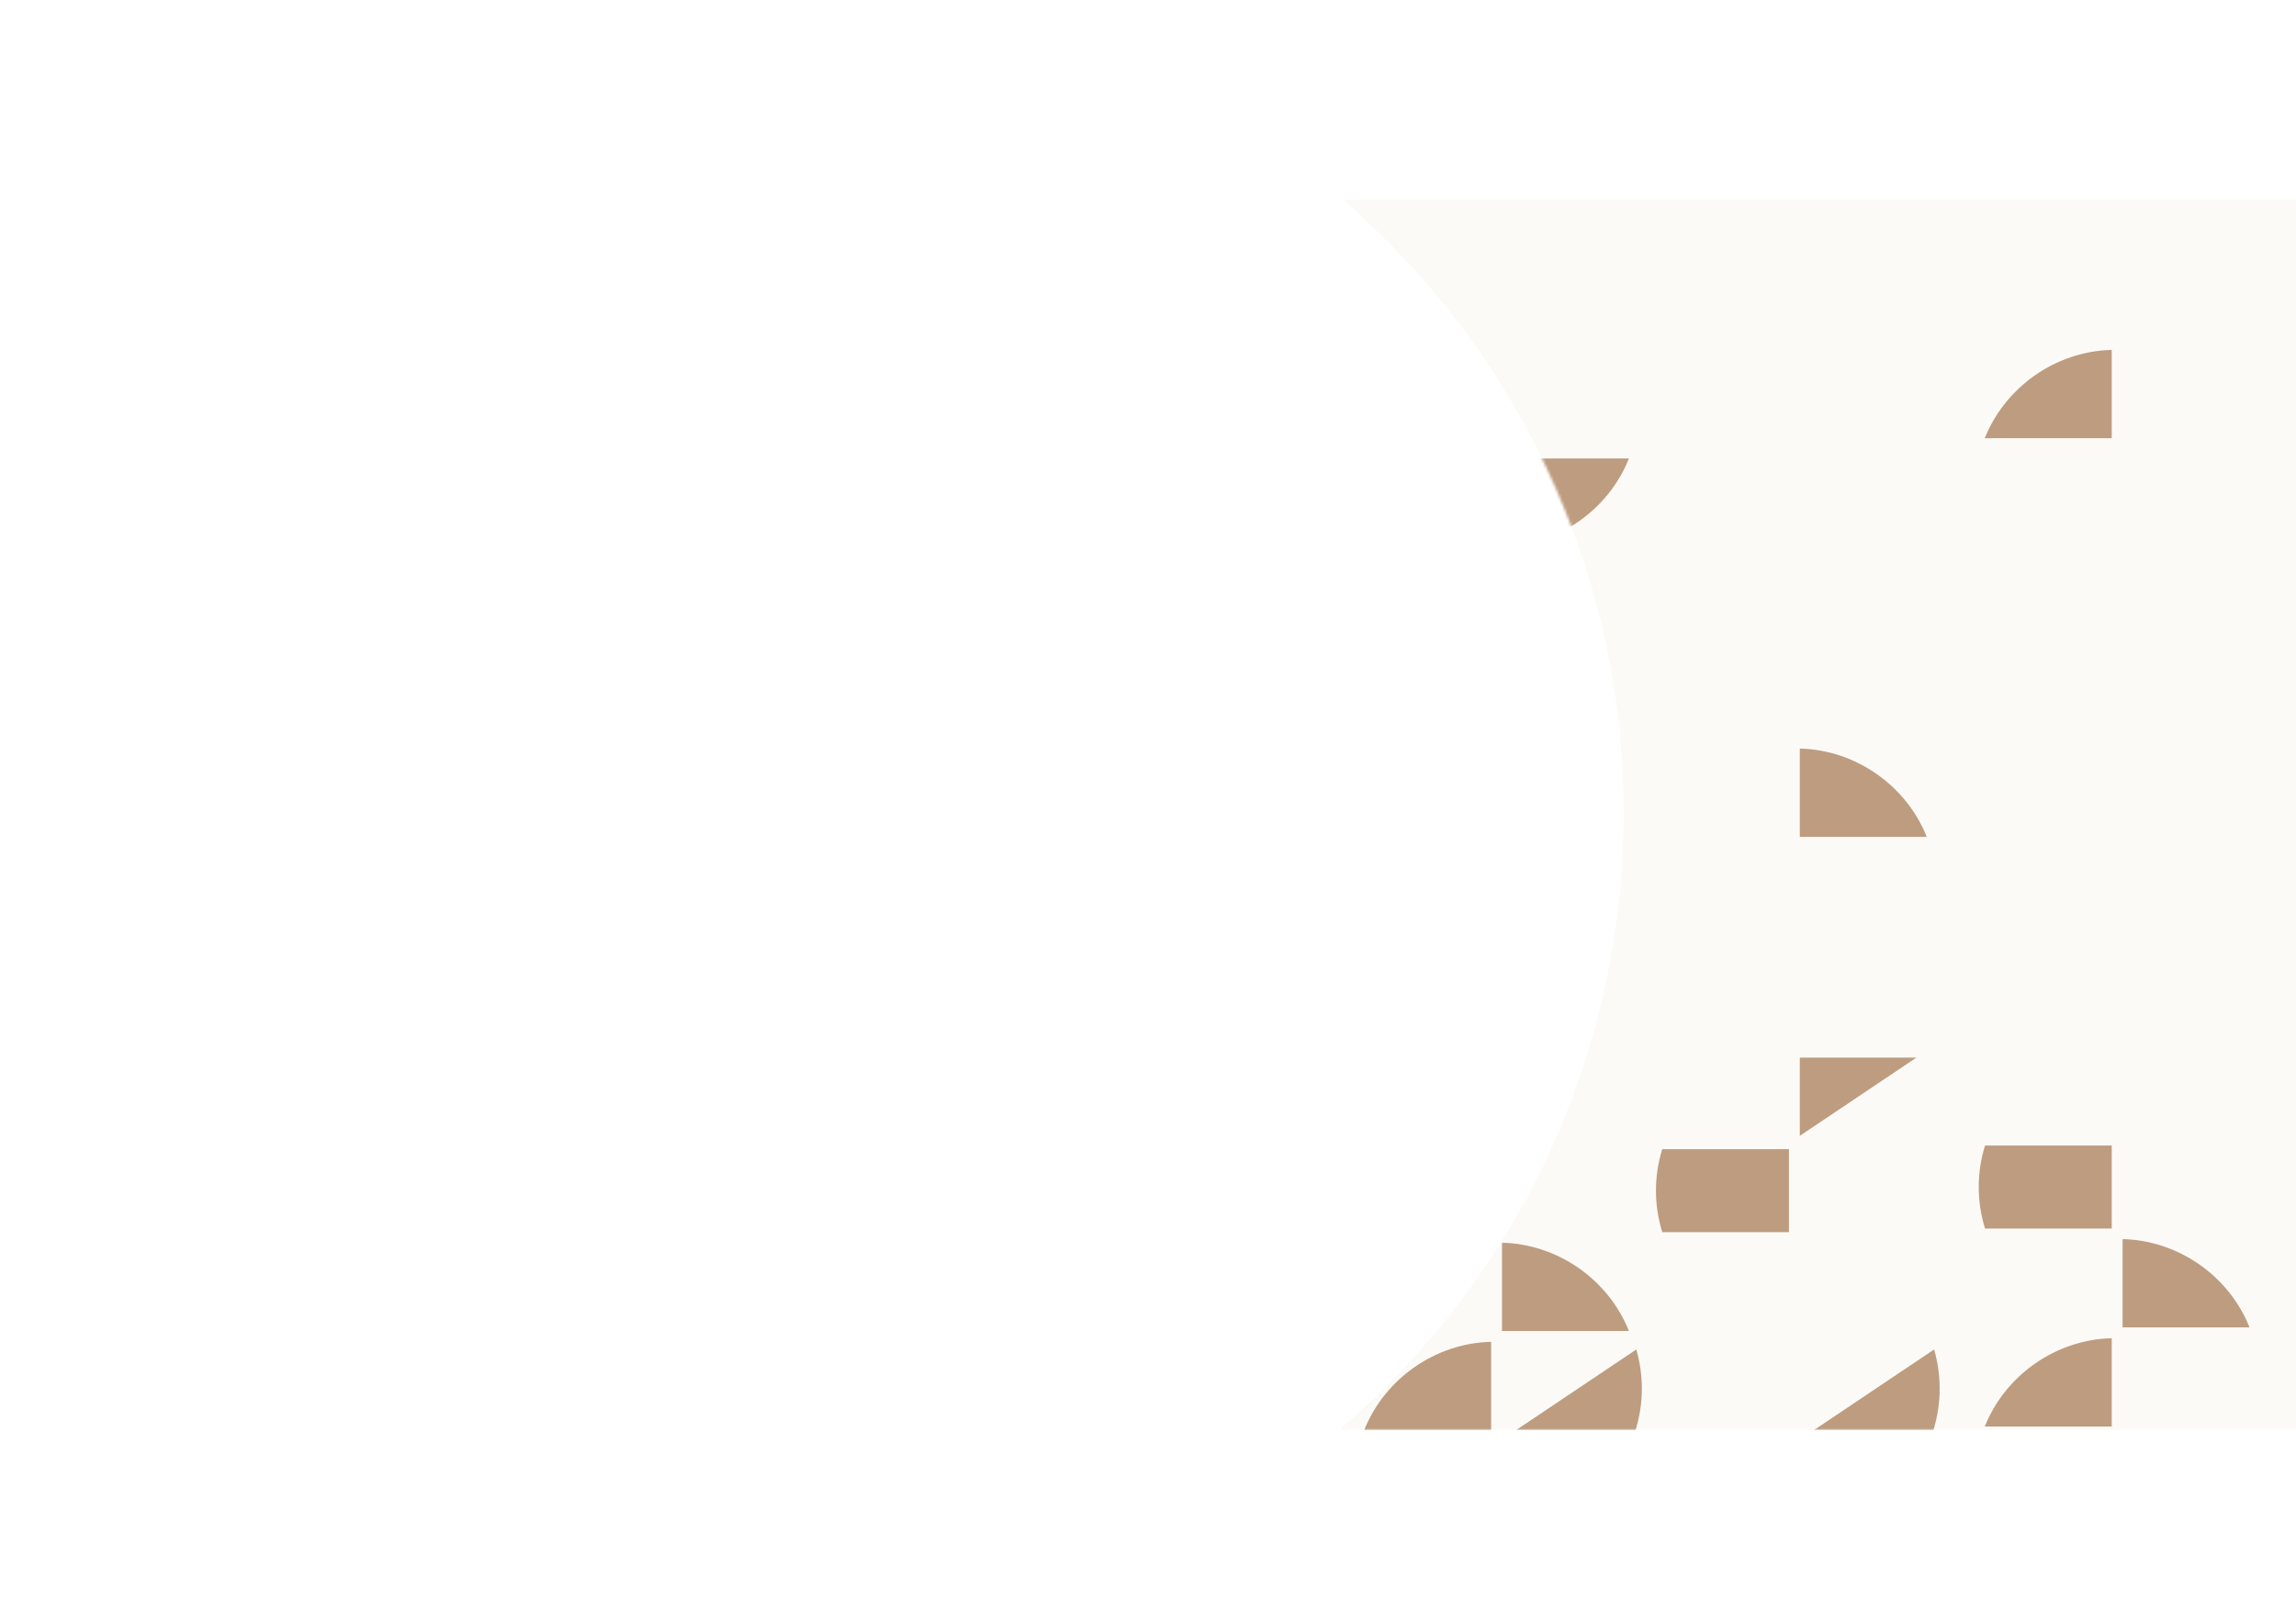 <?xml version="1.0" encoding="UTF-8" standalone="no"?>
<svg width="840px" height="594px" viewBox="0 0 840 594" version="1.1" xmlns="http://www.w3.org/2000/svg" xmlns:xlink="http://www.w3.org/1999/xlink">
    <!-- Generator: Sketch 42 (36781) - http://www.bohemiancoding.com/sketch -->
    <title>ah-svg</title>
    <desc>Created with Sketch.</desc>
    <defs>
        <path d="M1.188,-5.60923301e-14 L349.945,-5.68434189e-14 L349.945,450 L0.024,450 C63.66,395.618 104,314.77 104,224.5 C104,134.782 64.151,54.371 1.188,-6.78568313e-13 Z" id="path-1"></path>
    </defs>
    <g id="Page-1" stroke="none" stroke-width="1" fill="none" fill-rule="evenodd">
        <g id="Group" transform="translate(490, 73)">
            <mask id="mask-2" fill="white">
                <use xlink:href="#path-1"></use>
            </mask>
            <use id="Combined-Shape" fill-opacity="0.2" fill="#EBE6D6" xlink:href="#path-1"></use>
            <g id="pattern" mask="url(#mask-2)" fill="#BD9C80">
                <g transform="translate(-320, 55)">
                    <path d="M379.513,72.005 C399.82,71.544 418.418,58.606 425.948,39.713 L379.513,39.713 L379.513,72.005 Z" id="Fill-1"></path>
                    <path d="M111.265,141.955 C109.733,137.037 108.959,131.931 108.959,126.776 C108.959,121.621 109.733,116.515 111.265,111.597 L157.614,111.597 L157.614,141.955 L111.265,141.955 Z" id="Fill-3"></path>
                    <path d="M2.306,141.955 C0.774,137.037 0,131.931 0,126.776 C0,121.621 0.774,116.515 2.306,111.597 L48.655,111.597 L48.655,141.955 L2.306,141.955 Z" id="Fill-5"></path>
                    <path d="M438.143,322.712 C436.611,317.794 435.837,312.689 435.837,307.534 C435.837,302.378 436.611,297.273 438.143,292.355 L484.491,292.355 L484.491,322.712 L438.143,322.712 Z" id="Fill-7"></path>
                    <path d="M220.224,322.712 C218.692,317.794 217.919,312.689 217.919,307.534 C217.919,302.378 218.692,297.273 220.224,292.355 L266.573,292.355 L266.573,322.712 L220.224,322.712 Z" id="Fill-9"></path>
                    <path d="M2.306,322.712 C0.774,317.794 0,312.689 0,307.534 C0,302.378 0.774,297.273 2.306,292.355 L48.655,292.355 L48.655,322.712 L2.306,322.712 Z" id="Fill-11"></path>
                    <path d="M488.472,178.116 L534.908,178.116 C527.377,159.227 508.78,146.287 488.472,145.825 L488.472,178.116 Z" id="Fill-13"></path>
                    <path d="M52.636,178.116 L99.07,178.116 C91.54,159.227 72.943,146.287 52.636,145.825 L52.636,178.116 Z" id="Fill-15"></path>
                    <path d="M379.513,358.873 L425.948,358.873 C418.418,339.984 399.82,327.045 379.513,326.584 L379.513,358.873 Z" id="Fill-17"></path>
                    <path d="M161.595,358.873 L208.03,358.873 C200.499,339.984 181.902,327.045 161.595,326.584 L161.595,358.873 Z" id="Fill-19"></path>
                    <path d="M52.636,358.873 L99.07,358.873 C91.54,339.984 72.943,327.045 52.636,326.584 L52.636,358.873 Z" id="Fill-21"></path>
                    <path d="M48.654,214.373 L2.219,214.373 C9.75,195.484 28.347,182.545 48.654,182.084 L48.654,214.373 Z" id="Fill-23"></path>
                    <path d="M375.532,395.131 L329.097,395.131 C336.628,376.242 355.225,363.302 375.532,362.841 L375.532,395.131 Z" id="Fill-25"></path>
                    <path d="M266.573,395.131 L220.138,395.131 C227.668,376.242 246.264,363.302 266.573,362.841 L266.573,395.131 Z" id="Fill-27"></path>
                    <path d="M48.654,395.131 L2.219,395.131 C9.75,376.242 28.347,363.302 48.654,362.841 L48.654,395.131 Z" id="Fill-29"></path>
                    <polygon id="Fill-31" points="52.636 78.103 95.294 78.103 52.636 106.717"></polygon>
                    <polygon id="Fill-33" points="488.473 258.86 531.13 258.86 488.473 287.474"></polygon>
                    <polygon id="Fill-35" points="52.636 258.86 95.294 258.86 52.636 287.474"></polygon>
                    <path d="M57.784,214.373 L101.76,184.877 C103.112,189.512 103.798,194.331 103.798,199.196 C103.798,204.349 103.021,209.455 101.491,214.373 L57.784,214.373 Z" id="Fill-37"></path>
                    <path d="M493.621,395.131 L537.598,365.635 C538.949,370.27 539.635,375.087 539.635,379.952 C539.635,385.107 538.858,390.212 537.328,395.131 L493.621,395.131 Z" id="Fill-39"></path>
                    <path d="M384.661,395.131 L428.638,365.635 C429.989,370.27 430.675,375.087 430.675,379.952 C430.675,385.107 429.899,390.212 428.369,395.131 L384.661,395.131 Z" id="Fill-41"></path>
                    <path d="M166.743,395.131 L210.72,365.635 C212.071,370.27 212.757,375.087 212.757,379.952 C212.757,385.107 211.981,390.212 210.45,395.131 L166.743,395.131 Z" id="Fill-43"></path>
                    <path d="M57.784,395.131 L101.76,365.635 C103.112,370.27 103.798,375.087 103.798,379.952 C103.798,385.107 103.021,390.212 101.491,395.131 L57.784,395.131 Z" id="Fill-45"></path>
                    <path d="M556.234,321.386 C554.703,316.468 553.928,311.364 553.928,306.209 C553.928,301.052 554.703,295.947 556.234,291.03 L602.583,291.03 L602.583,321.386 L556.234,321.386 Z" id="Fill-47"></path>
                    <path d="M606.564,357.547 L652.998,357.547 C645.469,338.658 626.872,325.719 606.564,325.258 L606.564,357.547 Z" id="Fill-49"></path>
                    <path d="M602.583,32.291 L556.147,32.291 C563.678,13.402 582.275,0.462 602.583,0 L602.583,32.291 Z" id="Fill-51"></path>
                    <path d="M602.583,393.805 L556.147,393.805 C563.678,374.916 582.275,361.976 602.583,361.515 L602.583,393.805 Z" id="Fill-59"></path>
                </g>
            </g>
        </g>
    </g>
</svg>